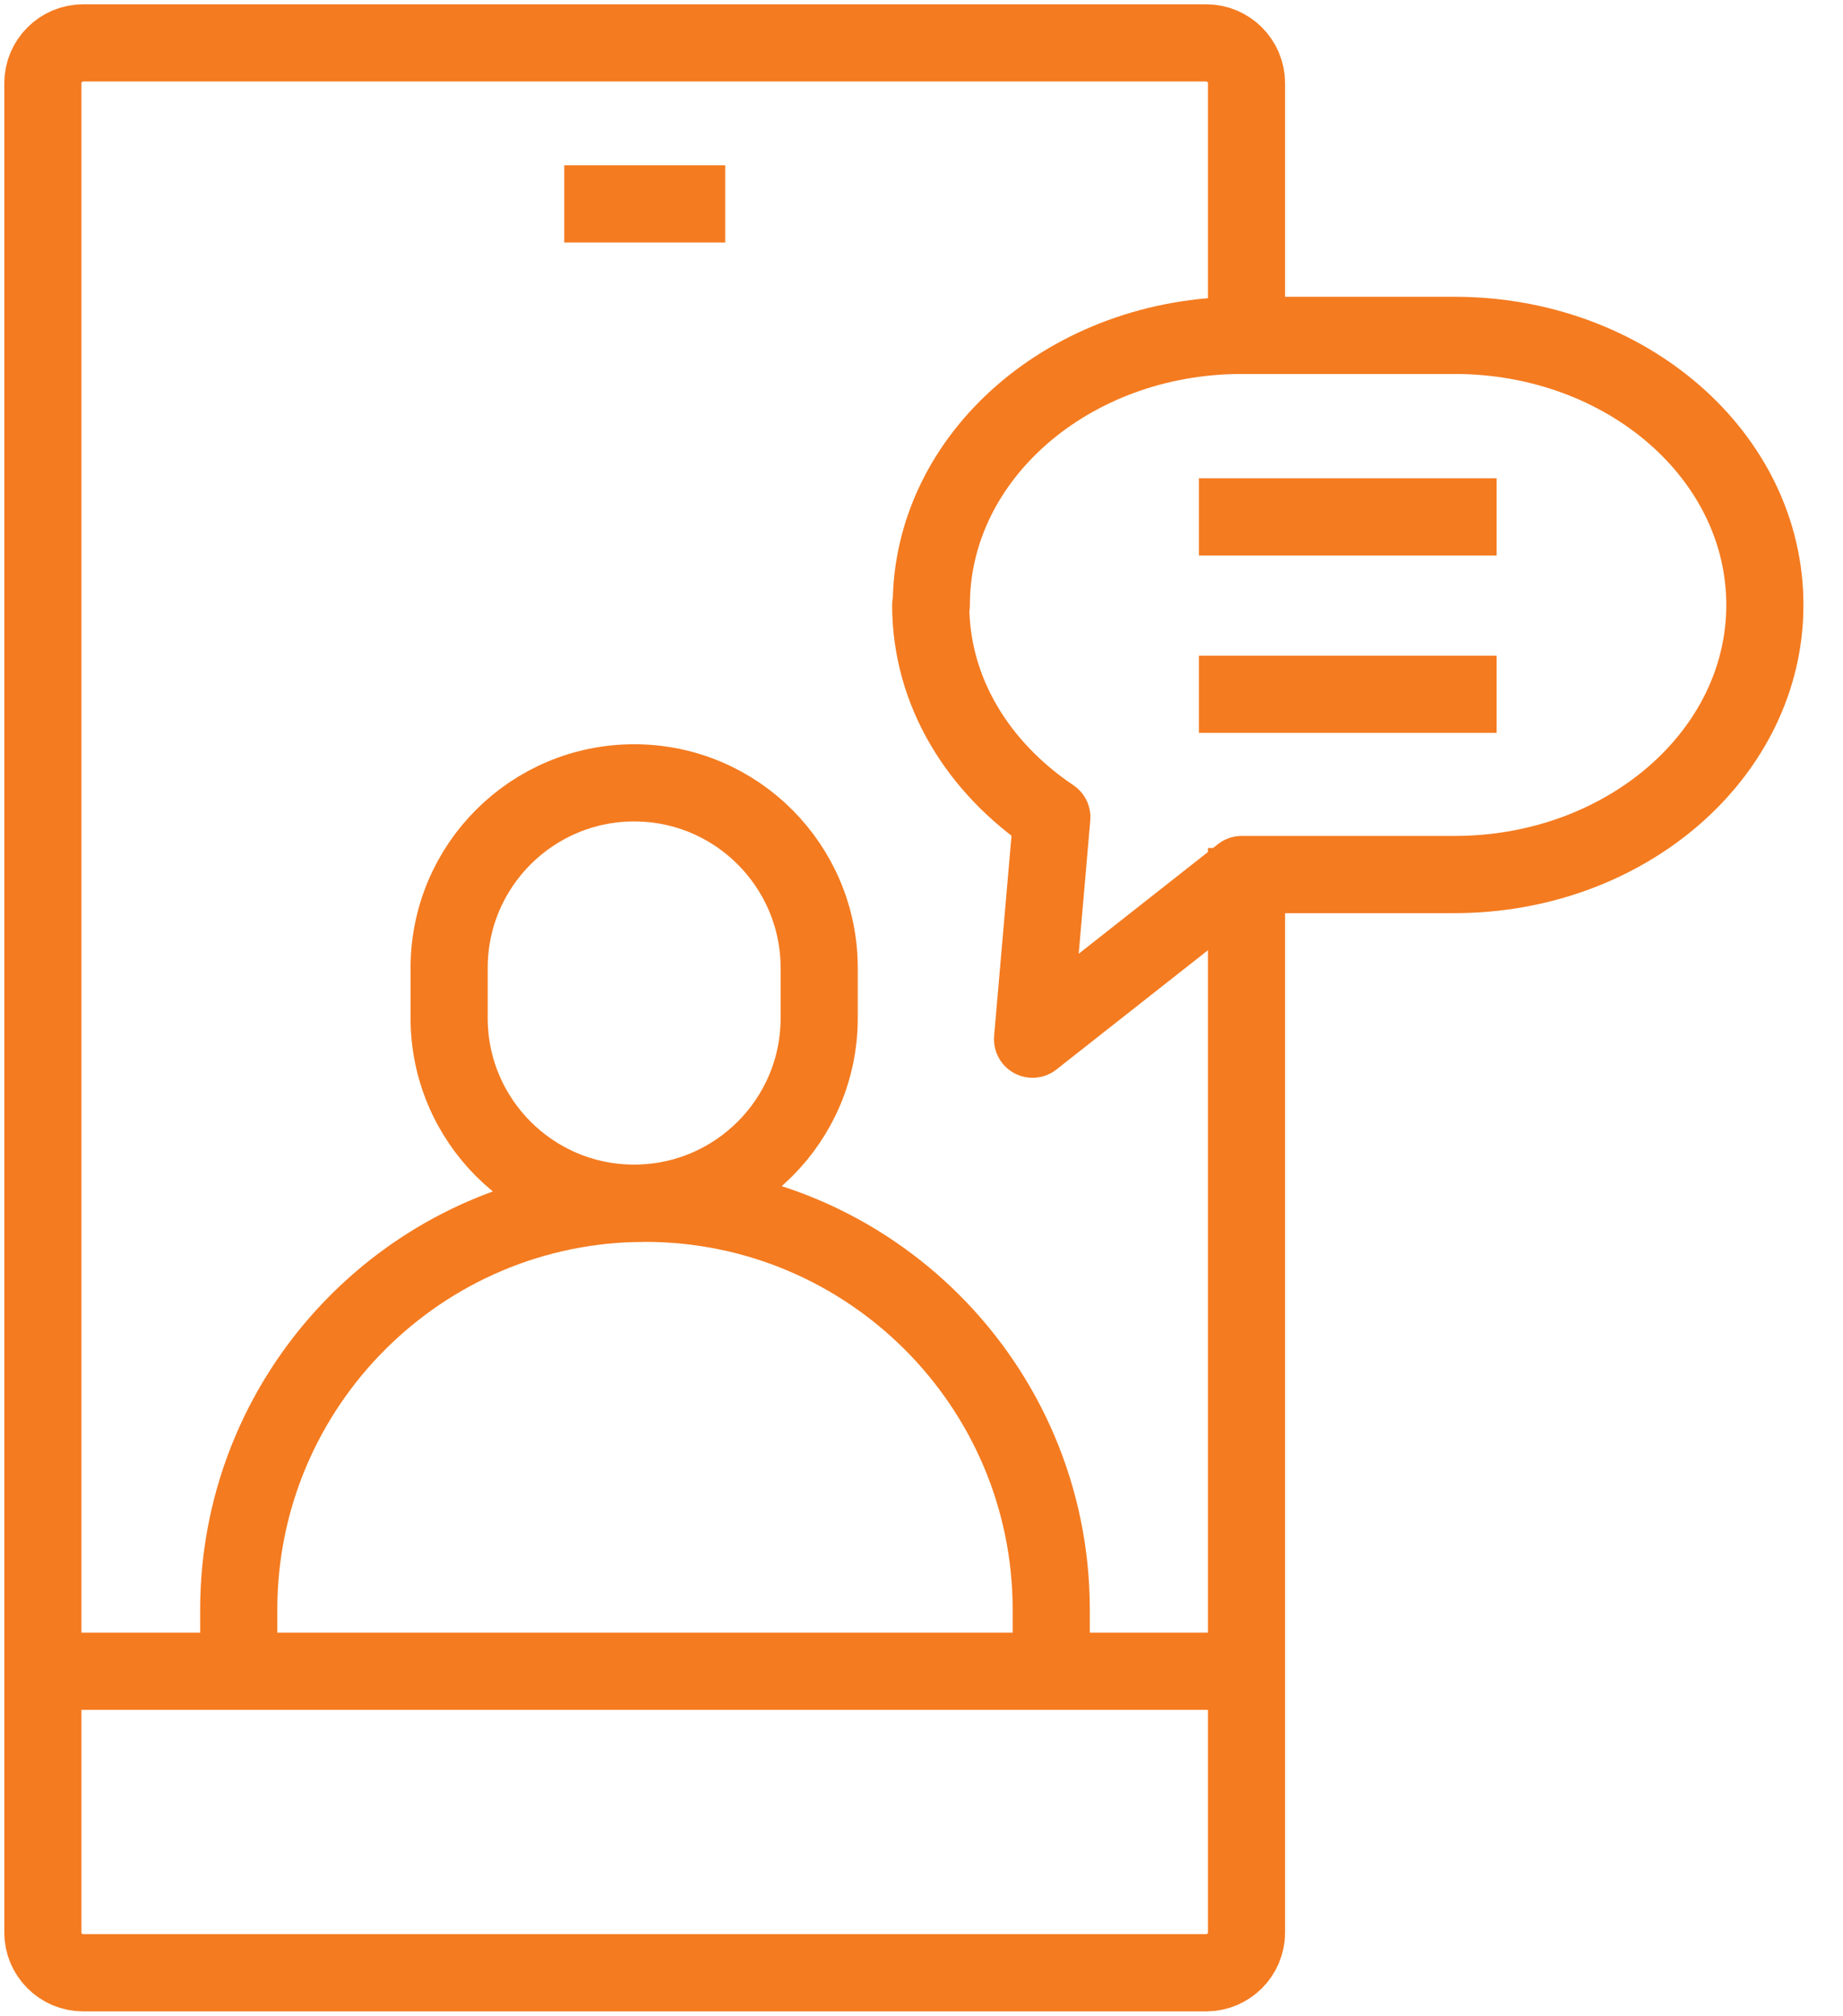 <?xml version="1.0" encoding="UTF-8" standalone="no"?>
<!DOCTYPE svg PUBLIC "-//W3C//DTD SVG 1.1//EN" "http://www.w3.org/Graphics/SVG/1.1/DTD/svg11.dtd">
<svg width="100%" height="100%" viewBox="0 0 43 47" version="1.1" xmlns="http://www.w3.org/2000/svg" xmlns:xlink="http://www.w3.org/1999/xlink" xml:space="preserve" xmlns:serif="http://www.serif.com/" style="fill-rule:evenodd;clip-rule:evenodd;stroke-linejoin:round;">
    <path d="M29.083,19.773L29.083,45.058C29.083,45.578 28.661,46 28.141,46L1.942,46C1.422,46 1,45.578 1,45.058L1,1.942C1,1.422 1.422,1 1.942,1L28.141,1C28.661,1 29.083,1.422 29.083,1.942L29.083,7.834" style="fill:none;fill-rule:nonzero;stroke:rgb(244,123,32);stroke-width:1.8px;"/>
    <path d="M1,38.969L29.083,38.969" style="fill:none;fill-rule:nonzero;stroke:rgb(244,123,32);stroke-width:1.8px;"/>
    <path d="M13.165,4.754L16.92,4.754" style="fill:none;fill-rule:nonzero;stroke:rgb(244,123,32);stroke-width:1.8px;"/>
    <path d="M14.796,28.055C12.405,28.055 10.479,26.115 10.479,23.738L10.479,22.571C10.479,20.18 12.419,18.254 14.796,18.254C17.186,18.254 19.113,20.195 19.113,22.571L19.113,23.738C19.113,26.129 17.172,28.055 14.796,28.055Z" style="fill:none;fill-rule:nonzero;stroke:rgb(244,123,32);stroke-width:1.8px;"/>
    <path d="M21.729,14.106C21.729,10.633 24.977,7.82 28.971,7.82L33.935,7.82C37.943,7.82 41.177,10.633 41.177,14.106C41.177,17.58 37.929,20.392 33.935,20.392L28.971,20.392L24.091,24.231L24.541,19.056C22.826,17.903 21.715,16.131 21.715,14.106L21.729,14.106Z" style="fill:none;fill-rule:nonzero;stroke:rgb(244,123,32);stroke-width:1.8px;"/>
    <path d="M5.57,38.702L5.57,37.535C5.57,32.304 9.817,28.057 15.048,28.057C20.28,28.057 24.527,32.304 24.527,37.535L24.527,38.702" style="fill:none;fill-rule:nonzero;stroke:rgb(244,123,32);stroke-width:1.8px;"/>
    <path d="M34.919,16.189L27.972,16.189" style="fill:none;fill-rule:nonzero;stroke:rgb(244,123,32);stroke-width:1.8px;"/>
    <path d="M27.972,12.053L34.919,12.053" style="fill:none;fill-rule:nonzero;stroke:rgb(244,123,32);stroke-width:1.8px;"/>
</svg>
